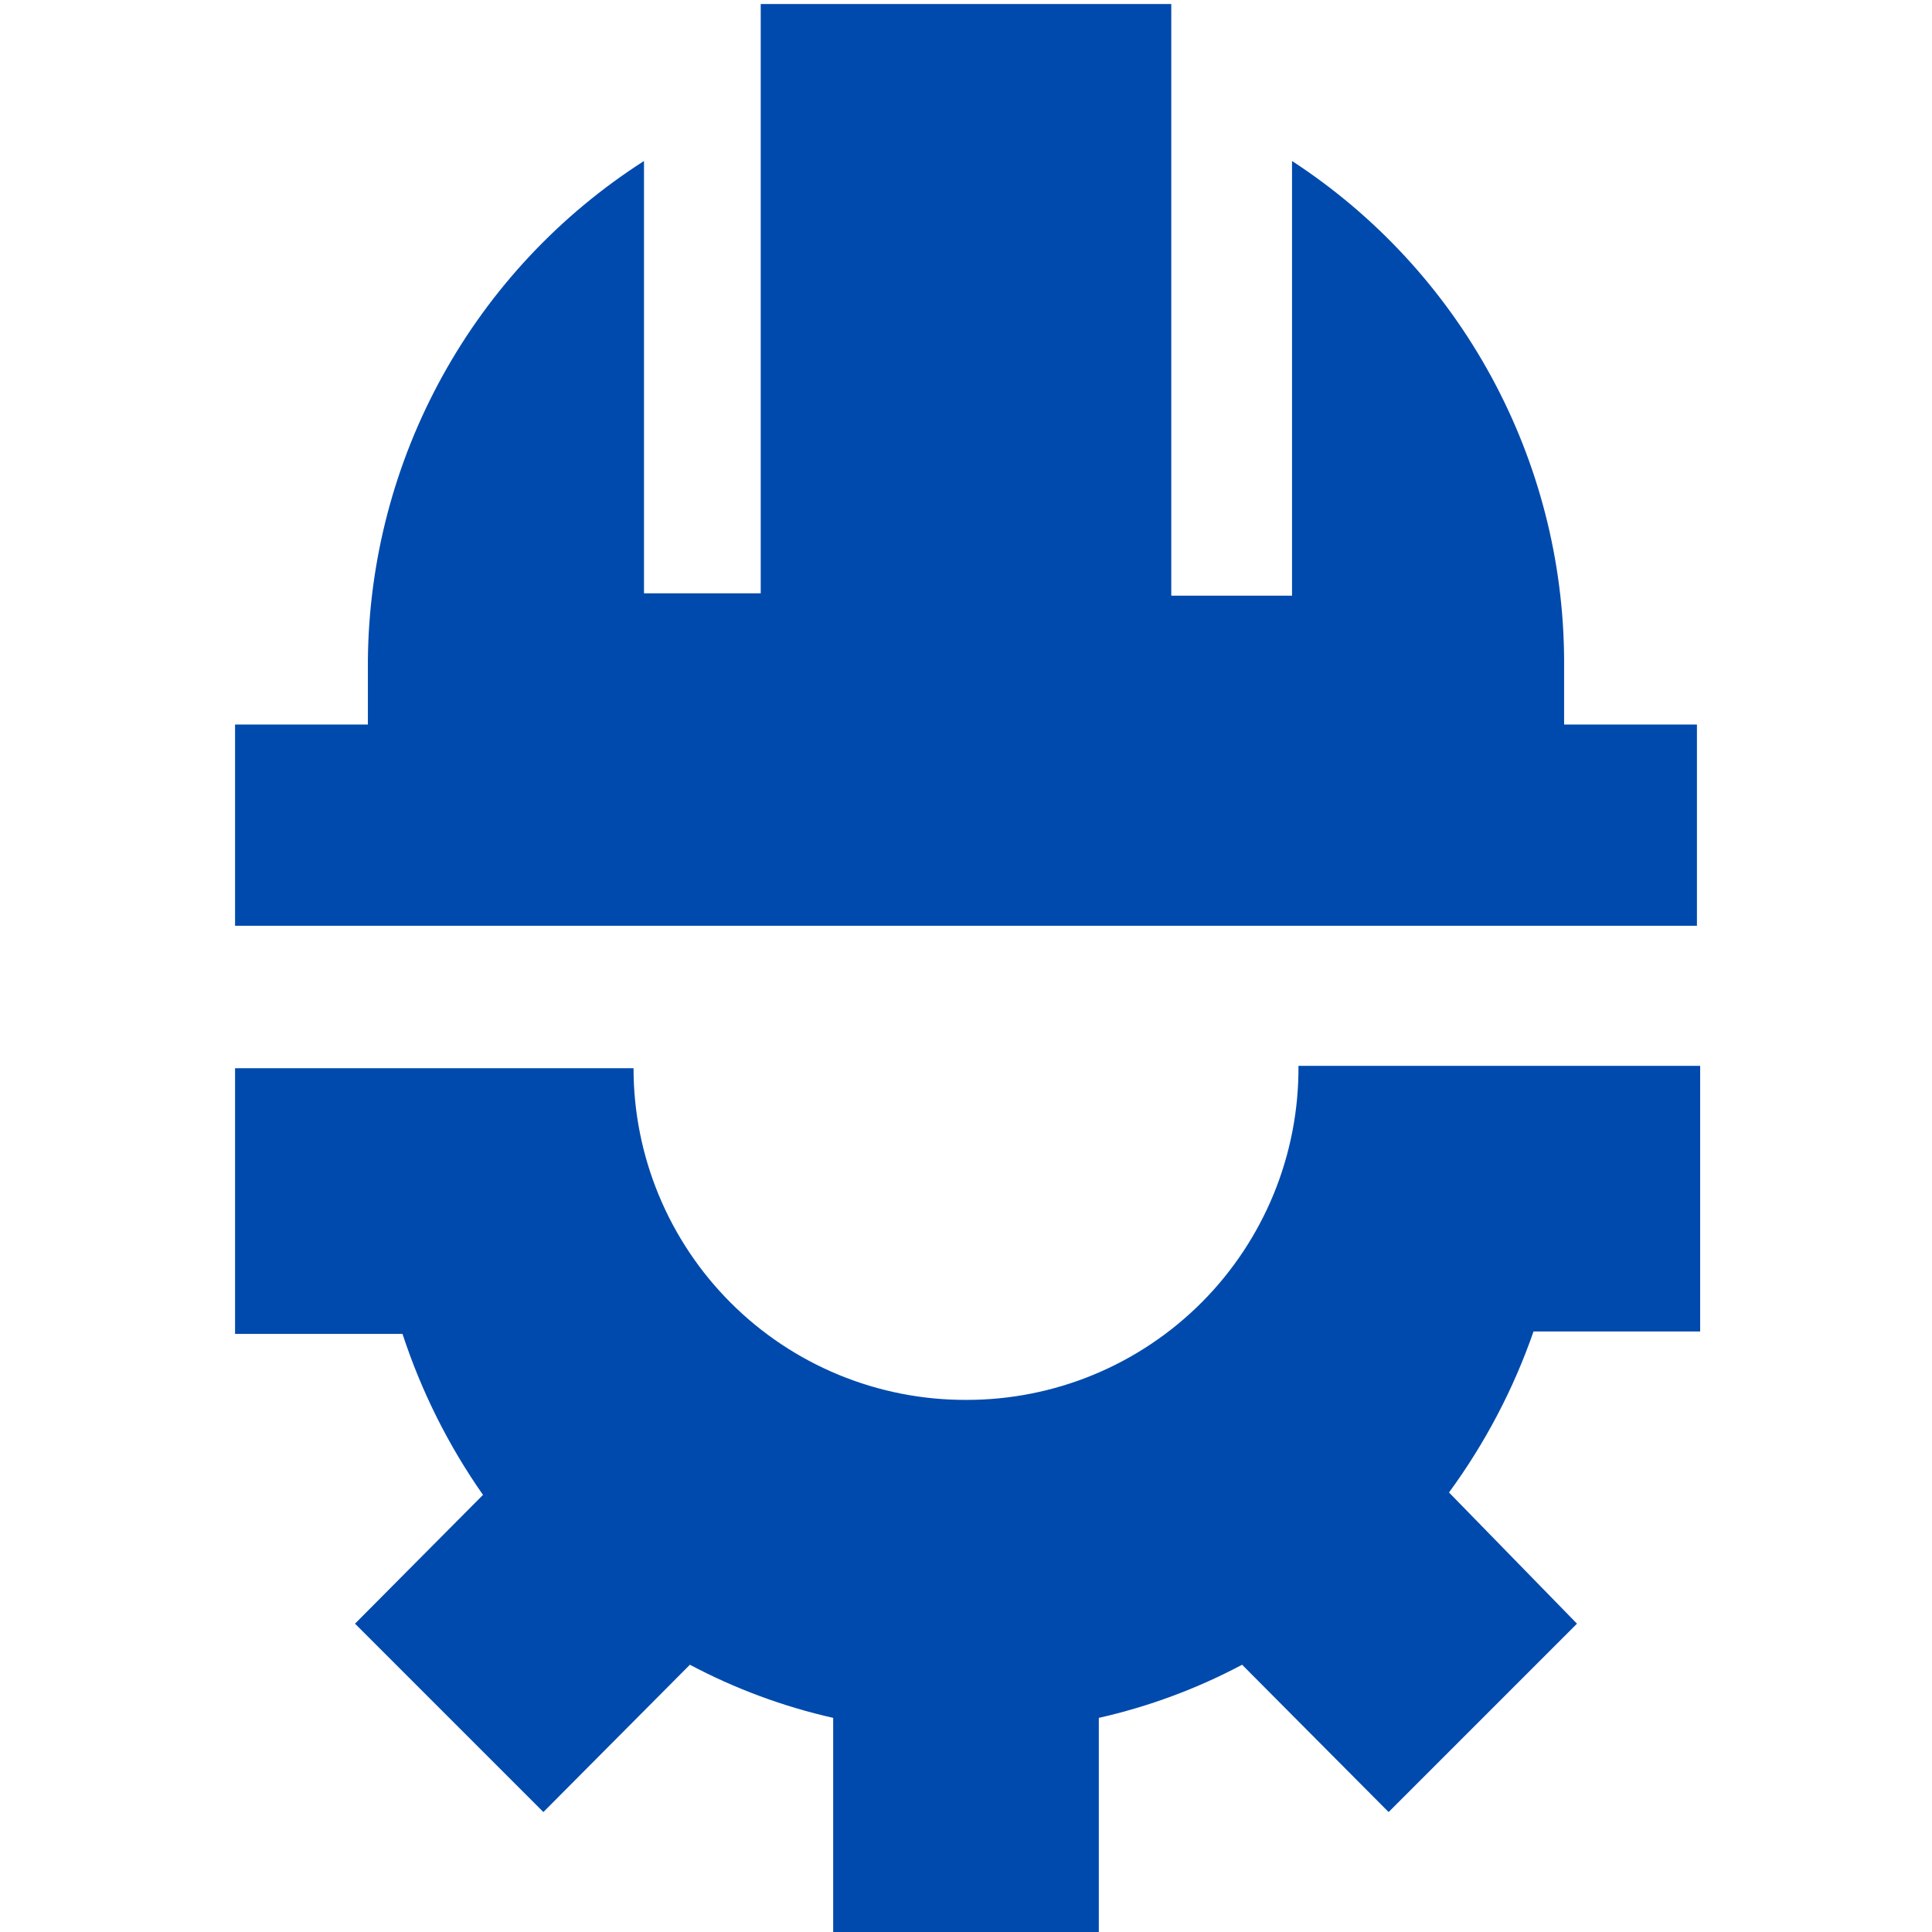 <svg width="60" height="60" viewBox="0 0 60 60" fill="none" xmlns="http://www.w3.org/2000/svg">
<g id="Whitesource-Logo-2--Streamline-Ultimate.svg" clip-path="url(#clip0_368_3)">
<g id="Group">
<path id="Vector" d="M48.575 22.5V20.5C48.561 17.419 47.781 14.389 46.306 11.684C44.831 8.978 42.707 6.681 40.125 5V18.5H36.375V0.125H23.625V18.425H20V5C17.395 6.667 15.246 8.957 13.749 11.664C12.252 14.37 11.453 17.407 11.425 20.5V22.5H7.3V28.75H52.7V22.5H48.575Z" fill="#004AAD"/>
<path id="Vector_2" d="M30 43.475C28.645 43.478 27.303 43.214 26.051 42.698C24.798 42.182 23.66 41.424 22.701 40.467C21.742 39.51 20.981 38.374 20.462 37.123C19.942 35.871 19.675 34.53 19.675 33.175H7.3V41.425H12.5C13.083 43.206 13.925 44.891 15 46.425L11.025 50.425L16.875 56.275L21.425 51.7C22.829 52.445 24.325 53 25.875 53.35V60H34.125V53.35C35.675 53 37.172 52.445 38.575 51.7L43.125 56.275L48.975 50.425L45 46.35C46.119 44.823 47.004 43.138 47.625 41.35H52.8V33.1H40.325C40.335 34.461 40.075 35.811 39.56 37.071C39.045 38.331 38.286 39.476 37.326 40.441C36.366 41.405 35.224 42.17 33.967 42.691C32.709 43.212 31.361 43.478 30 43.475Z" fill="#004AAD"/>
</g>
</g>
<defs>
<clipPath id="clip0_368_3">
<rect width="60" height="60" fill="white"/>
</clipPath>
</defs>
</svg>
